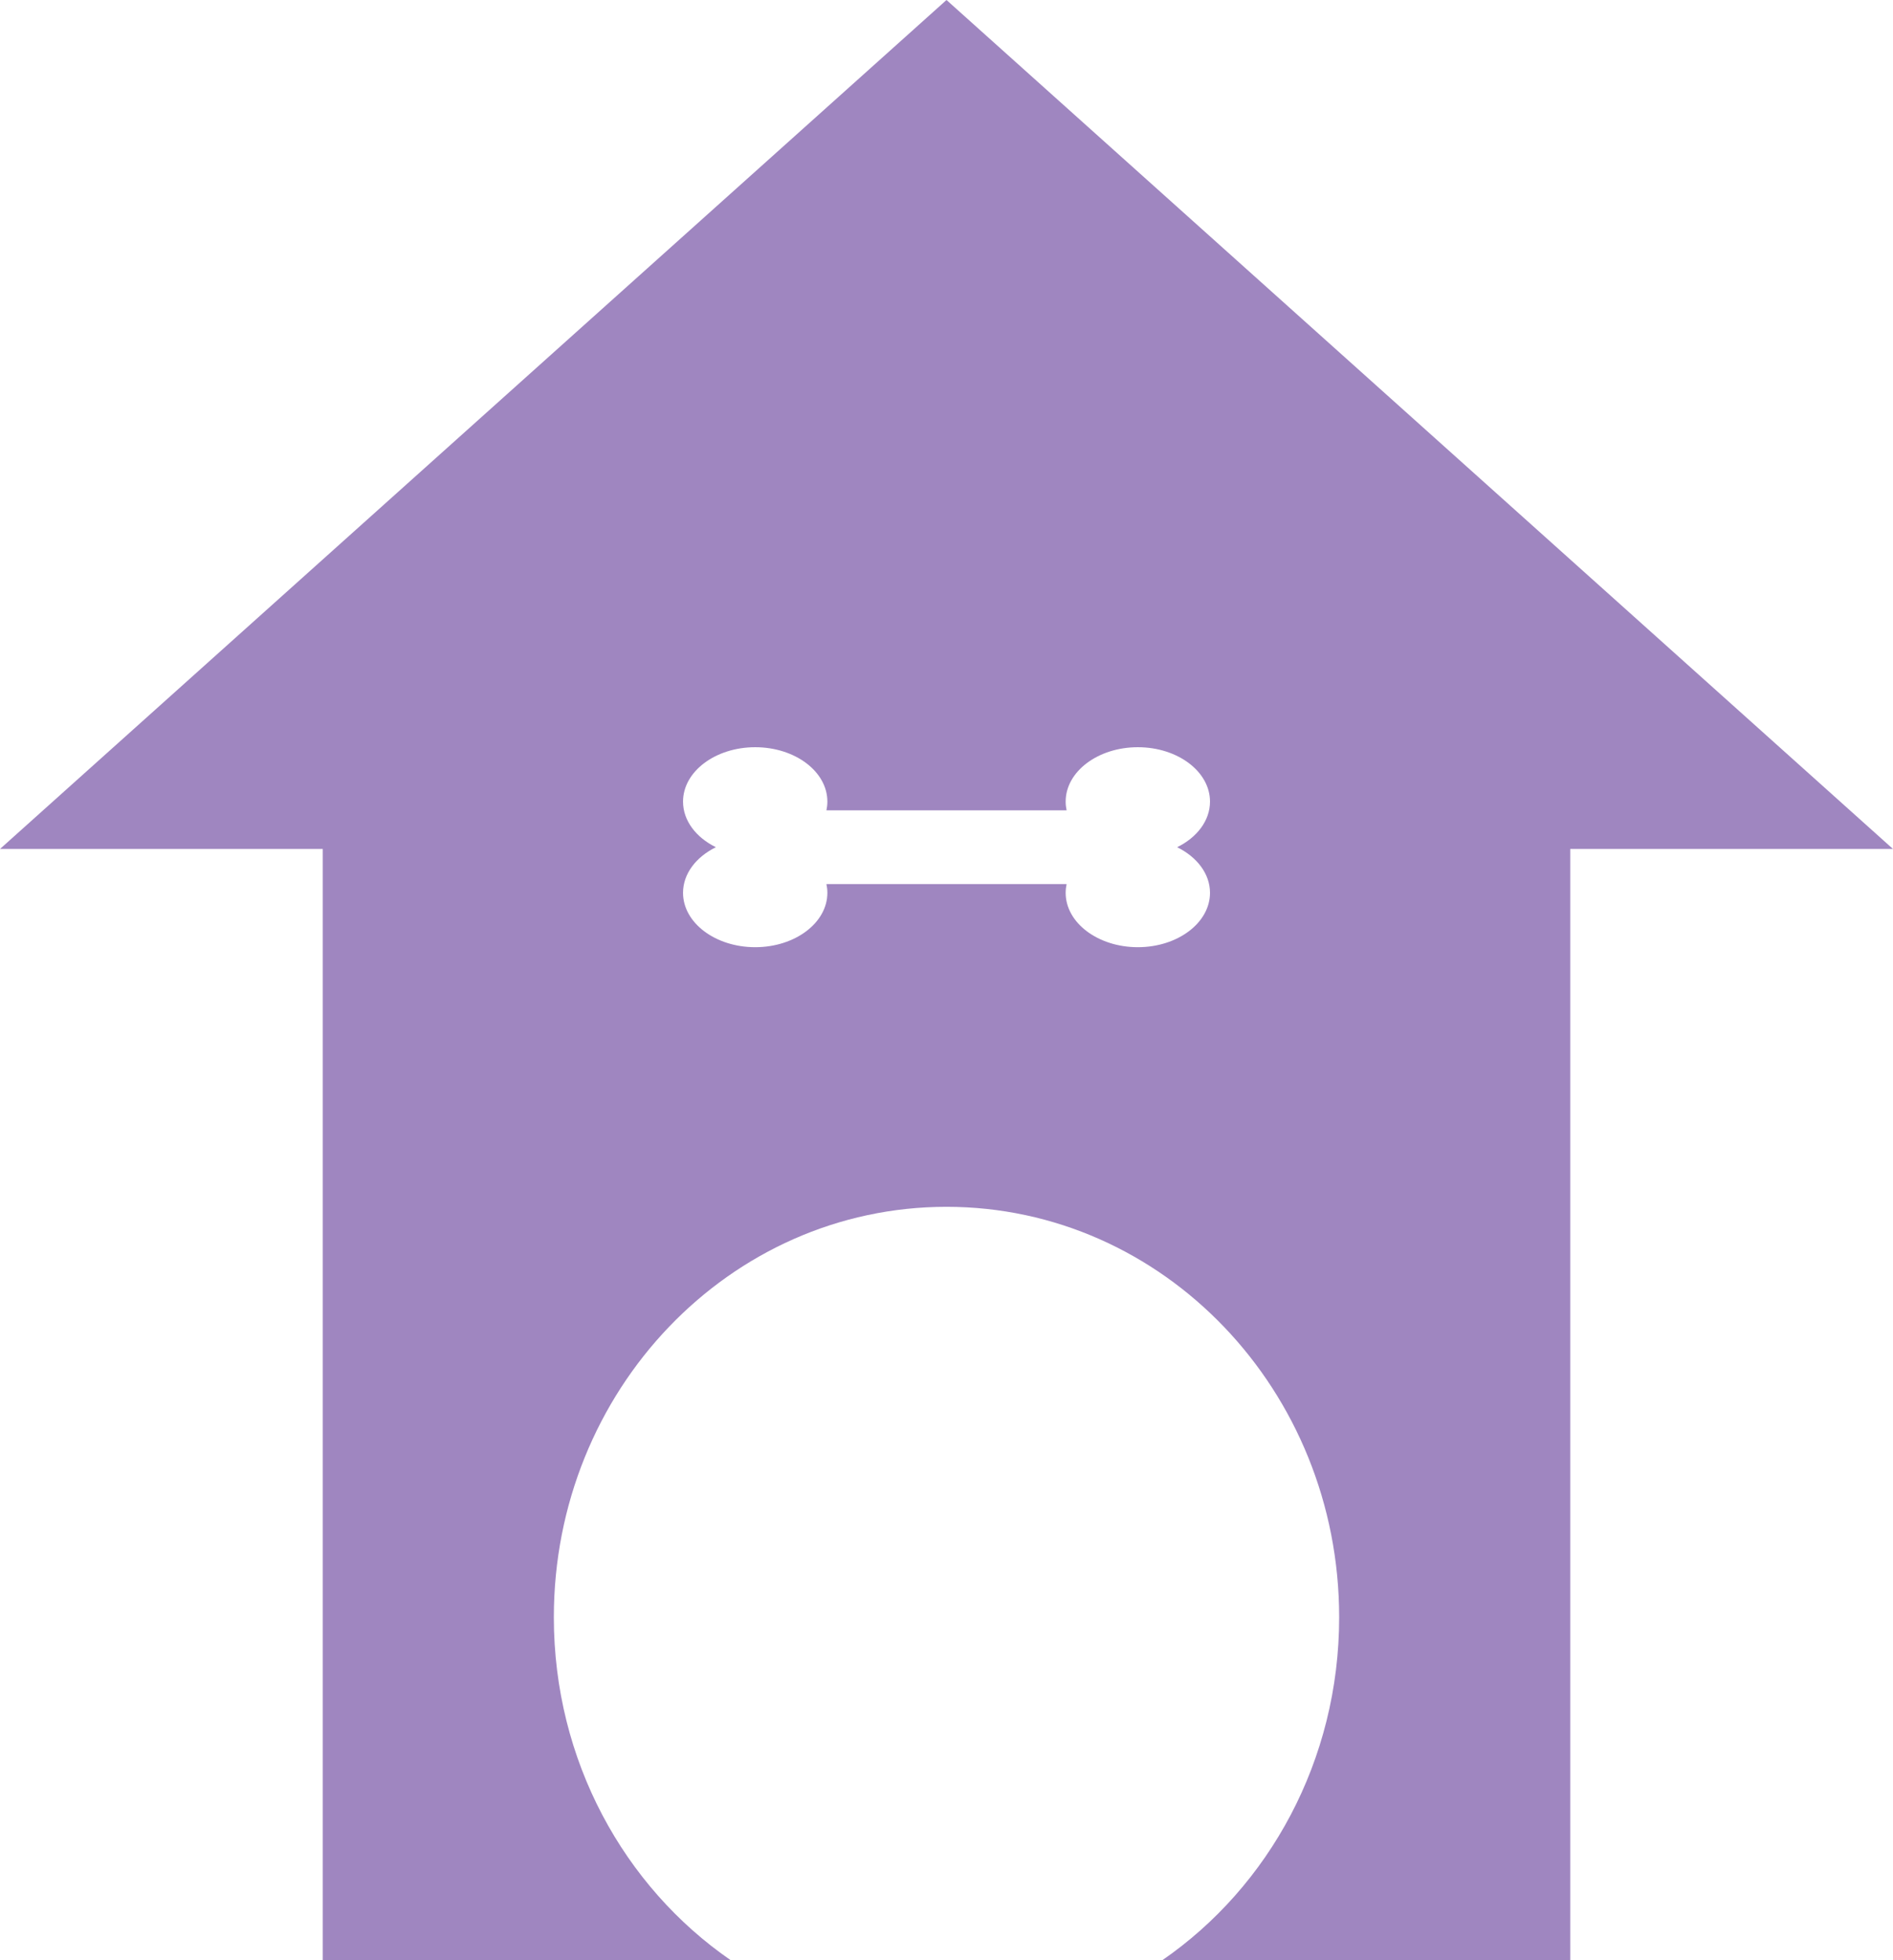 <svg width="56" height="58" viewBox="0 0 56 58" fill="none" xmlns="http://www.w3.org/2000/svg">
<path d="M28 0L0 25.12H9.548V58H21.617C18.465 55.828 16.384 52.094 16.384 47.852C16.384 41.144 21.585 35.708 28 35.708C34.416 35.708 39.616 41.145 39.616 47.852C39.616 52.094 37.535 55.828 34.384 58H46.452V25.12H56L28 0ZM35.795 26.417C35.795 27.305 34.839 28.026 33.66 28.026C32.481 28.026 31.525 27.305 31.525 26.417C31.525 26.329 31.535 26.242 31.553 26.158H24.448C24.466 26.243 24.476 26.329 24.476 26.417C24.476 27.305 23.52 28.026 22.341 28.026C21.162 28.026 20.206 27.305 20.206 26.417C20.206 25.852 20.593 25.355 21.178 25.068C20.593 24.781 20.206 24.284 20.206 23.718C20.206 22.829 21.162 22.109 22.341 22.109C23.52 22.109 24.476 22.829 24.476 23.718C24.476 23.806 24.466 23.893 24.448 23.977H31.553C31.535 23.892 31.525 23.806 31.525 23.718C31.525 22.829 32.481 22.109 33.66 22.109C34.839 22.109 35.795 22.829 35.795 23.718C35.795 24.284 35.407 24.781 34.823 25.068C35.407 25.355 35.795 25.852 35.795 26.417Z" fill="#9F86C0"/>
</svg>
